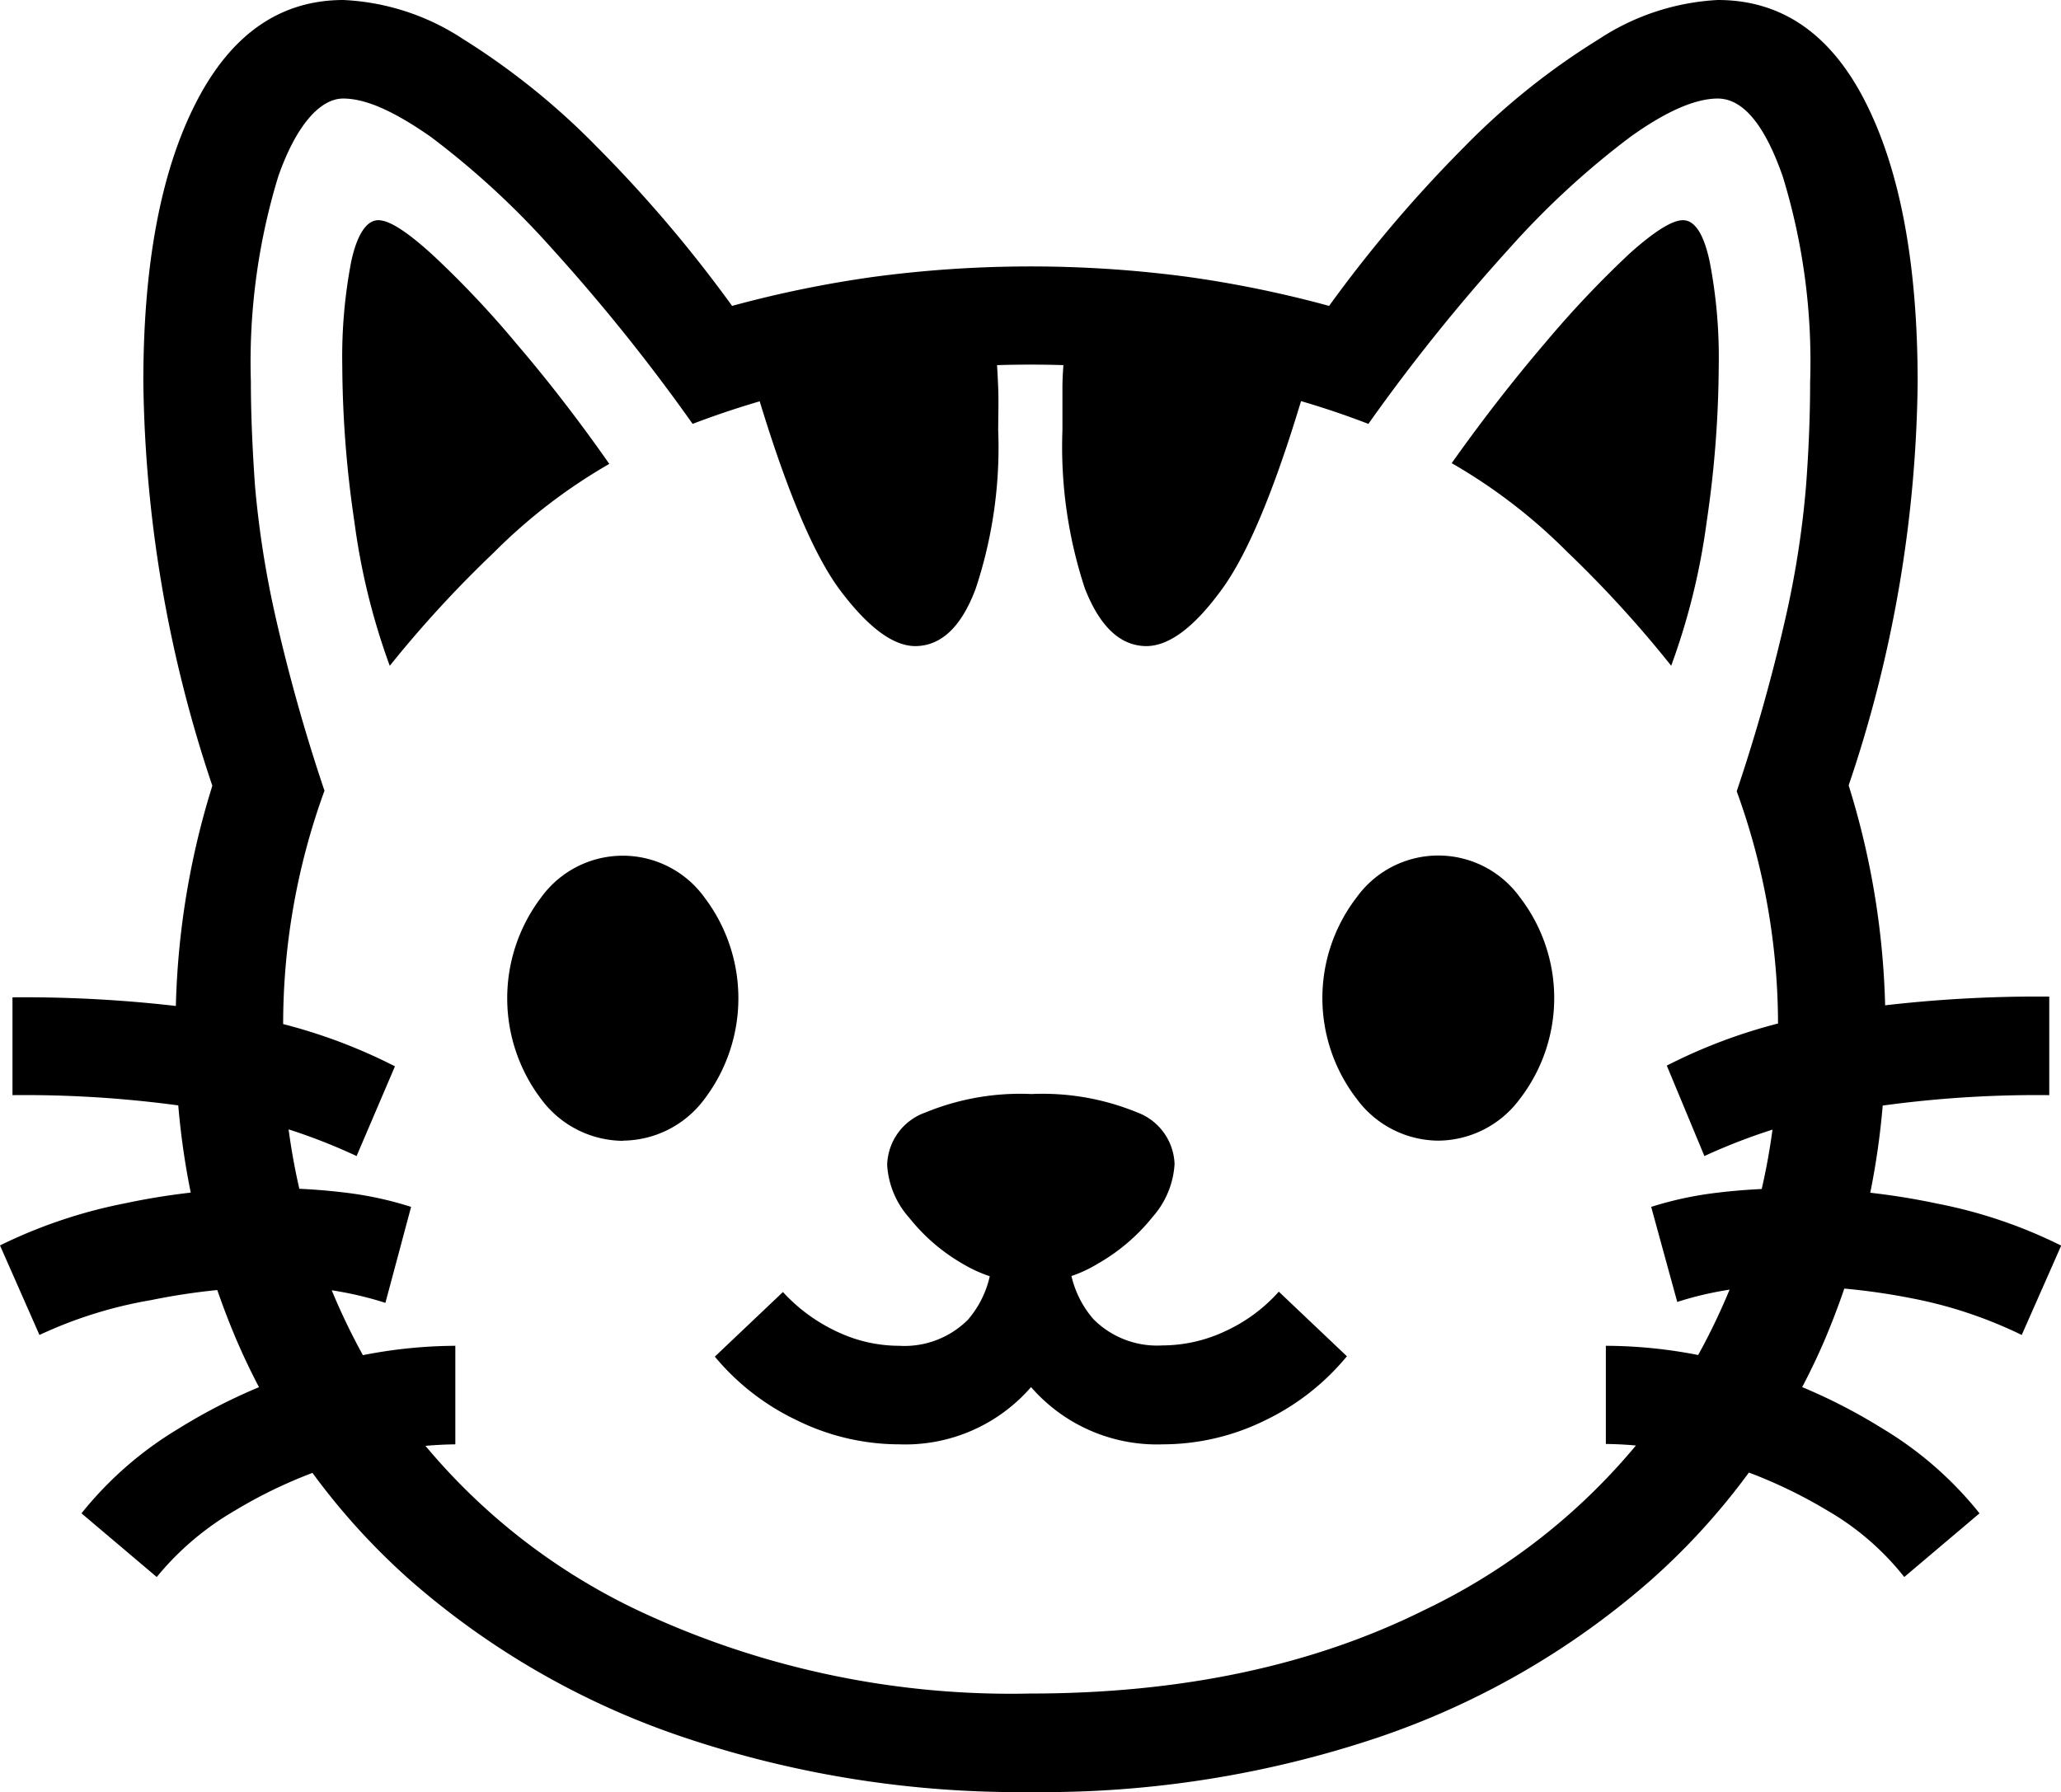 <svg xmlns="http://www.w3.org/2000/svg" viewBox="0 0 112.3 97.66"><defs></defs><g id="Capa_2" data-name="Capa 2"><g id="Capa_1-2" data-name="Capa 1"><path class="cls-1" d="M2.15,72.75,0,67.87a27.3,27.3,0,0,1,6.79-2.29,37.67,37.67,0,0,1,8-.83,32.8,32.8,0,0,1,4,.24,19.15,19.15,0,0,1,3.61.78L21,71a19,19,0,0,0-2.47-.61,17.12,17.12,0,0,0-3.15-.27,36,36,0,0,0-7.15.73A23.73,23.73,0,0,0,2.15,72.75ZM19.43,63a31.29,31.29,0,0,0-8.1-2.52,62.51,62.51,0,0,0-10.65-.8V54.35a72.21,72.21,0,0,1,11.84.87,29.31,29.31,0,0,1,9,2.89ZM8.54,85.94l-4.1-3.47a19.79,19.79,0,0,1,5.28-4.61A30.4,30.4,0,0,1,17,74.56a26.52,26.52,0,0,1,7.81-1.22v5.37a21,21,0,0,0-6.15,1,25.87,25.87,0,0,0-5.86,2.61A15.63,15.63,0,0,0,8.54,85.94ZM56.15,97.66a57.36,57.36,0,0,1-18.94-3,43.76,43.76,0,0,1-14.75-8.45,37.09,37.09,0,0,1-9.54-13.11A41.55,41.55,0,0,1,9.57,56.2a43.79,43.79,0,0,1,2-13.38,71.43,71.43,0,0,1-3.76-22q0-9.61,2.86-15.21T18.7,0a12.91,12.91,0,0,1,6.52,2.12A39.43,39.43,0,0,1,32.52,8a72.64,72.64,0,0,1,7.37,8.67,61.71,61.71,0,0,1,7.77-1.59,64.71,64.71,0,0,1,17,0,61.55,61.55,0,0,1,7.76,1.59A72.68,72.68,0,0,1,79.79,8a38.55,38.55,0,0,1,7.32-5.86A13,13,0,0,1,93.6,0q5.24,0,8.06,5.59t2.83,15.21a70.55,70.55,0,0,1-3.76,22,43.76,43.76,0,0,1,2,13.38,41.72,41.72,0,0,1-3.34,16.92,37.11,37.11,0,0,1-9.55,13.11A43.81,43.81,0,0,1,75.1,94.68,57.42,57.42,0,0,1,56.15,97.66Zm0-5.37q12.32,0,21.46-4.55A34.09,34.09,0,0,0,91.82,75.07,35,35,0,0,0,96.88,56.2a37.2,37.2,0,0,0-2.25-13.08,96.49,96.49,0,0,0,2.71-9.67,51.5,51.5,0,0,0,1.07-7c.15-2,.22-3.89.22-5.62A34.36,34.36,0,0,0,97.14,9.62Q95.66,5.38,93.6,5.37c-1.23,0-2.83.7-4.78,2.1a45.34,45.34,0,0,0-6.59,6.08,101.64,101.64,0,0,0-7.67,9.55,45.83,45.83,0,0,0-8.67-2.4,57.56,57.56,0,0,0-19.48,0,47.34,47.34,0,0,0-8.67,2.4,101.67,101.67,0,0,0-7.66-9.55,45.34,45.34,0,0,0-6.59-6.08c-2-1.4-3.55-2.1-4.79-2.1s-2.55,1.42-3.54,4.25A34.64,34.64,0,0,0,13.67,20.8c0,1.73.08,3.6.22,5.62a53.3,53.3,0,0,0,1.08,7,96.49,96.49,0,0,0,2.71,9.67A37.2,37.2,0,0,0,15.43,56.2a35,35,0,0,0,5.05,18.87A34.11,34.11,0,0,0,34.72,87.74,47.73,47.73,0,0,0,56.15,92.29Zm-34.91-56a36.73,36.73,0,0,1-1.93-7.86,59.31,59.31,0,0,1-.66-8.5,27.42,27.42,0,0,1,.49-5.69C19.47,12.72,20,12,20.61,12s1.56.62,2.93,1.86a53,53,0,0,1,4.61,4.88q2.57,3,5.05,6.54a29.89,29.89,0,0,0-6.3,4.84A62.6,62.6,0,0,0,21.24,36.28Zm12.7,25.88a5.59,5.59,0,0,1-4.45-2.27,9.09,9.09,0,0,1,0-11,5.49,5.49,0,0,1,8.89,0,9.09,9.09,0,0,1,0,11A5.59,5.59,0,0,1,33.94,62.16ZM49,78.71a12.64,12.64,0,0,1-5.64-1.34,13.07,13.07,0,0,1-4.41-3.44l3.71-3.52a9.37,9.37,0,0,0,2.93,2.15,7.9,7.9,0,0,0,3.41.78,4.89,4.89,0,0,0,3.74-1.42A5.45,5.45,0,0,0,54.05,68h4.2a5.45,5.45,0,0,0,1.34,3.9,4.89,4.89,0,0,0,3.74,1.42,8.1,8.1,0,0,0,3.44-.78,8.86,8.86,0,0,0,2.91-2.15l3.71,3.52A13.11,13.11,0,0,1,69,77.37a12.64,12.64,0,0,1-5.64,1.34,9.09,9.09,0,0,1-7.18-3.12A9.07,9.07,0,0,1,49,78.71Zm.88-43.5q-1.8,0-4.07-3T41.06,20.75l13.19-2c.06.81.11,1.61.14,2.39s0,1.55,0,2.3a24.42,24.42,0,0,1-1.22,8.62Q52,35.21,49.85,35.21Zm6.3,34.71a7.31,7.31,0,0,1-3.64-1,10.25,10.25,0,0,1-3-2.56,4.73,4.73,0,0,1-1.2-2.88,3.12,3.12,0,0,1,2.1-2.86,13.57,13.57,0,0,1,5.76-1,13.57,13.57,0,0,1,5.76,1A3.12,3.12,0,0,1,64,63.43a4.77,4.77,0,0,1-1.19,2.88,10.46,10.46,0,0,1-3,2.56A7.19,7.19,0,0,1,56.15,69.92Zm6.3-34.71q-2.14,0-3.37-3.15a24.65,24.65,0,0,1-1.22-8.62c0-.75,0-1.52,0-2.3s.08-1.58.15-2.39l13.18,2q-2.44,8.4-4.69,11.43C65.05,34.2,63.69,35.21,62.45,35.21ZM78.37,62.16a5.56,5.56,0,0,1-4.44-2.27,9,9,0,0,1,0-11,5.48,5.48,0,0,1,8.88,0,9,9,0,0,1,0,11A5.57,5.57,0,0,1,78.37,62.16ZM91.06,36.28a62.6,62.6,0,0,0-5.66-6.2,29.89,29.89,0,0,0-6.3-4.84q2.49-3.51,5.08-6.54a55.91,55.91,0,0,1,4.61-4.88Q90.82,12,91.7,12c.65,0,1.14.76,1.46,2.27a27.42,27.42,0,0,1,.49,5.69,59.31,59.31,0,0,1-.66,8.5A36.73,36.73,0,0,1,91.06,36.28Zm12.7,49.66a14.76,14.76,0,0,0-4.22-3.64,26.3,26.3,0,0,0-5.89-2.61,20.85,20.85,0,0,0-6.15-1V73.34a26.46,26.46,0,0,1,7.84,1.22,30.62,30.62,0,0,1,7.25,3.3,19.74,19.74,0,0,1,5.27,4.61Zm6.4-13.19a24,24,0,0,0-6-2A36.1,36.1,0,0,0,97,70.07a17.18,17.18,0,0,0-3.12.27,18.16,18.16,0,0,0-2.49.61l-1.42-5.18A19.33,19.33,0,0,1,93.55,65a33,33,0,0,1,4-.24,38.06,38.06,0,0,1,8,.83,26.37,26.37,0,0,1,6.76,2.29ZM92.87,63l-2.05-4.93a29.4,29.4,0,0,1,9-2.89,72.29,72.29,0,0,1,11.84-.87v5.37a62,62,0,0,0-10.62.8A32.27,32.27,0,0,0,92.87,63Z"/></g></g></svg>

